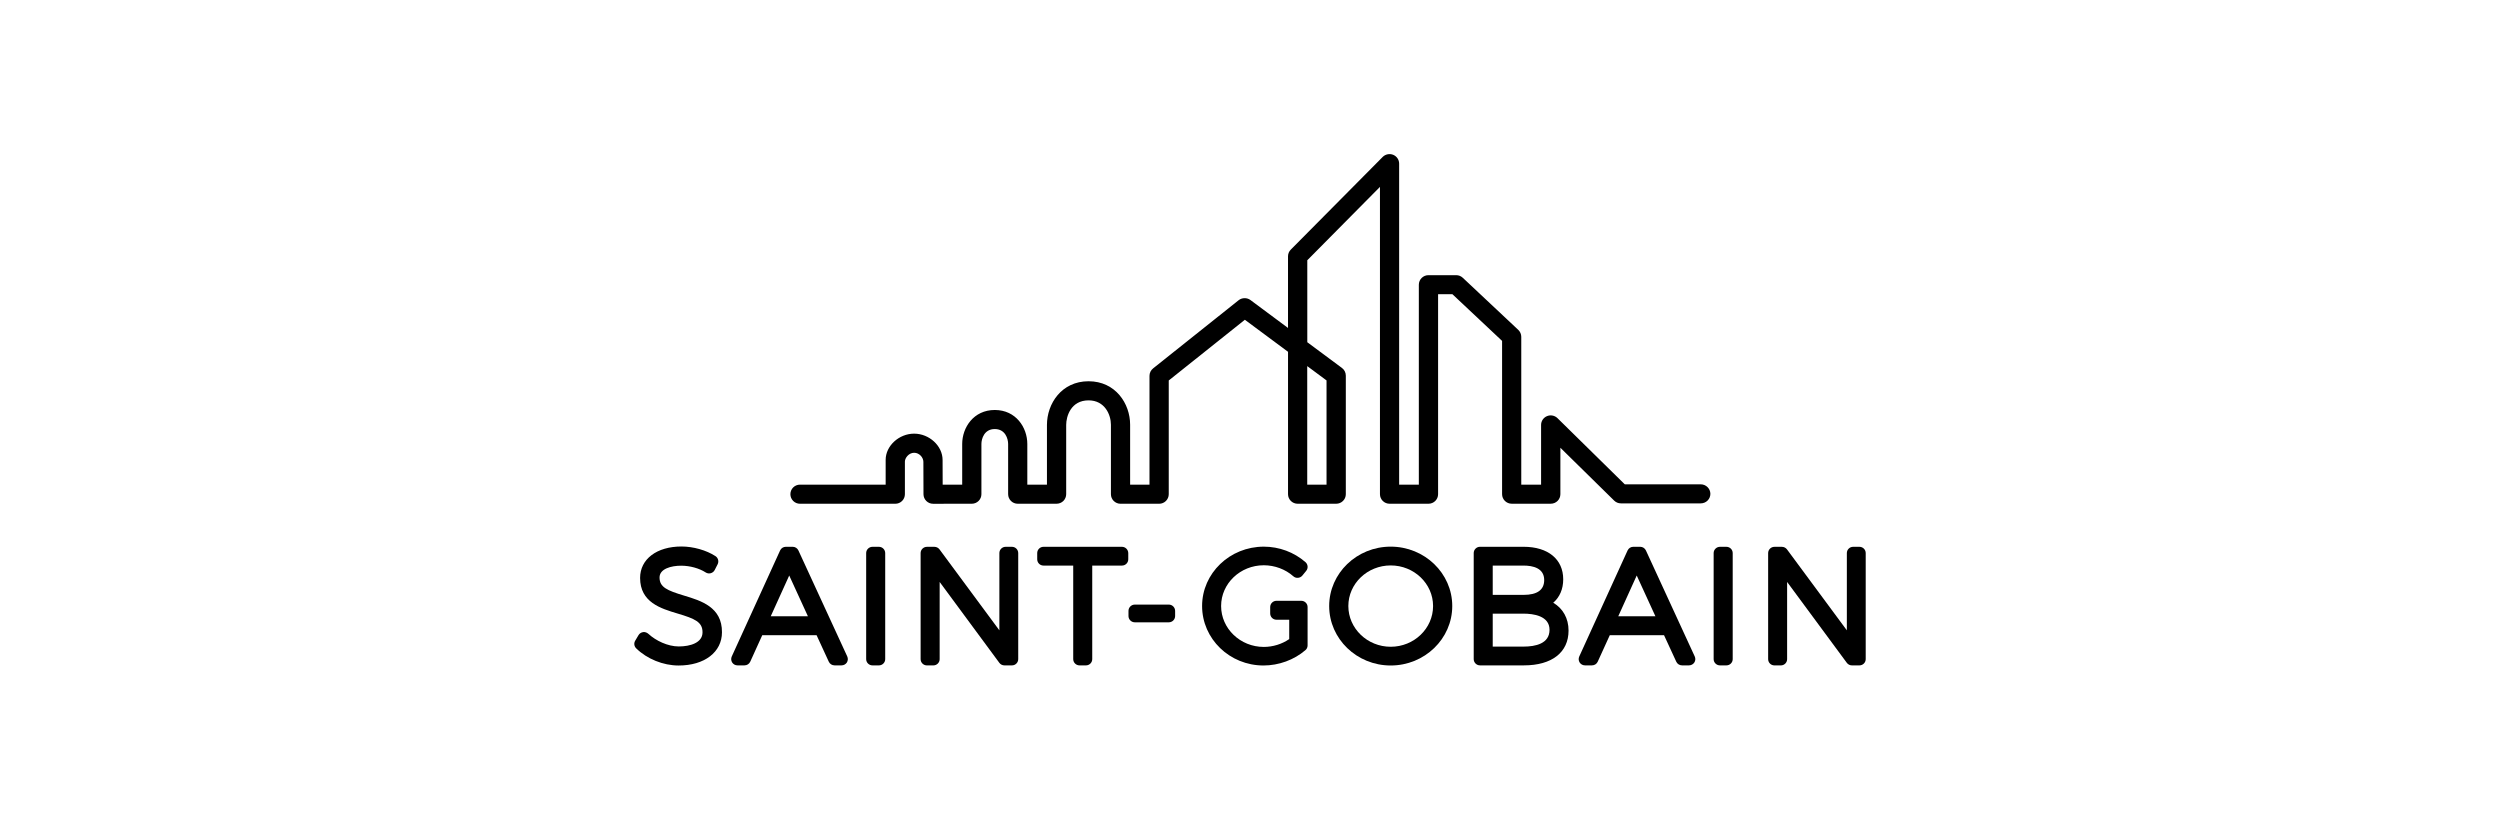 <?xml version="1.0" encoding="utf-8"?>
<!-- Generator: Adobe Illustrator 16.0.0, SVG Export Plug-In . SVG Version: 6.00 Build 0)  -->
<!DOCTYPE svg PUBLIC "-//W3C//DTD SVG 1.0//EN" "http://www.w3.org/TR/2001/REC-SVG-20010904/DTD/svg10.dtd">
<svg version="1.0" id="Livello_1" xmlns:x="http://ns.adobe.com/Extensibility/1.0/" xmlns:i="http://ns.adobe.com/AdobeIllustrator/10.0/" xmlns:graph="http://ns.adobe.com/Graphs/1.0/"
	 xmlns="http://www.w3.org/2000/svg" xmlns:xlink="http://www.w3.org/1999/xlink" xmlns:a="http://ns.adobe.com/AdobeSVGViewerExtensions/3.0/"
	 x="0px" y="0px" width="122px" height="40px" viewBox="0 0 122 40" enable-background="new 0 0 122 40" xml:space="preserve">
<g>
	<path d="M33.385,29.066c-0.833-0.252-1.199-0.411-1.199-0.884c0-0.426,0.568-0.576,1.055-0.576c0.426,0,0.883,0.126,1.195,0.328
		c0.074,0.048,0.164,0.062,0.248,0.039s0.156-0.08,0.195-0.159l0.143-0.28c0.068-0.14,0.024-0.309-0.107-0.395
		c-0.448-0.29-1.084-0.47-1.657-0.47c-1.208,0-2.021,0.616-2.021,1.533c0,1.194,1.014,1.494,1.827,1.738
		c0.851,0.253,1.223,0.416,1.219,0.92c0,0.507-0.599,0.687-1.16,0.687c-0.537,0-1.12-0.284-1.475-0.61
		c-0.072-0.064-0.163-0.103-0.258-0.091c-0.094,0.011-0.18,0.065-0.229,0.146l-0.163,0.274c-0.074,0.121-0.053,0.274,0.048,0.373
		c0.526,0.518,1.318,0.838,2.07,0.838c1.265,0,2.116-0.654,2.116-1.623C35.241,29.626,34.212,29.316,33.385,29.066"/>
	<path d="M37.612,30.074l0.902-1.989l0.912,1.989H37.612z M38.963,26.863c-0.05-0.11-0.16-0.18-0.28-0.18h-0.334
		c-0.121,0-0.23,0.069-0.28,0.18l-2.36,5.175c-0.042,0.095-0.035,0.204,0.022,0.293c0.056,0.087,0.153,0.139,0.258,0.139h0.342
		c0.122,0,0.231-0.07,0.281-0.18l0.587-1.293h2.65l0.596,1.294c0.05,0.109,0.16,0.179,0.28,0.179h0.342
		c0.105,0,0.203-0.053,0.26-0.14c0.055-0.089,0.062-0.198,0.02-0.293L38.963,26.863z"/>
	<path d="M42.89,26.684h-0.312c-0.17,0-0.309,0.138-0.309,0.306v5.175c0,0.17,0.139,0.306,0.309,0.306h0.312
		c0.17,0,0.308-0.136,0.308-0.306v-5.175C43.197,26.821,43.06,26.684,42.89,26.684"/>
	<path d="M49.382,26.684h-0.306c-0.171,0-0.307,0.138-0.307,0.306v3.77l-2.921-3.95c-0.058-0.078-0.151-0.125-0.248-0.125h-0.366
		c-0.17,0-0.308,0.138-0.308,0.306v5.175c0,0.17,0.138,0.306,0.308,0.306h0.312c0.17,0,0.309-0.136,0.309-0.306v-3.767l2.914,3.949
		c0.057,0.077,0.149,0.123,0.247,0.123h0.366c0.17,0,0.307-0.136,0.307-0.306v-5.175C49.689,26.821,49.552,26.684,49.382,26.684"/>
	<path d="M54.75,26.684h-3.827c-0.17,0-0.307,0.138-0.307,0.306v0.304c0,0.17,0.137,0.306,0.307,0.306h1.45v4.565
		c0,0.17,0.139,0.306,0.308,0.306h0.312c0.171,0,0.308-0.136,0.308-0.306v-4.565h1.45c0.17,0,0.308-0.136,0.308-0.306v-0.304
		C55.057,26.821,54.919,26.684,54.75,26.684"/>
	<path d="M57.039,29.504h-1.66c-0.17,0-0.309,0.138-0.309,0.307v0.252c0,0.168,0.139,0.306,0.309,0.306h1.66
		c0.17,0,0.307-0.138,0.307-0.306v-0.252C57.345,29.642,57.208,29.504,57.039,29.504"/>
	<path d="M63.504,29.319h-0.283h-0.006h-0.923c-0.171,0-0.307,0.138-0.307,0.306v0.311c0,0.169,0.136,0.307,0.307,0.307h0.622v0.945
		c-0.361,0.247-0.799,0.382-1.241,0.382c-1.148,0-2.083-0.896-2.083-1.996c0-1.098,0.935-1.989,2.083-1.989
		c0.532,0,1.057,0.196,1.439,0.536c0.064,0.057,0.146,0.085,0.23,0.077c0.085-0.007,0.161-0.047,0.214-0.112l0.187-0.229
		c0.104-0.128,0.087-0.315-0.036-0.424c-0.561-0.487-1.283-0.756-2.034-0.756c-1.66,0-3.011,1.299-3.011,2.896
		c0,1.602,1.343,2.903,2.996,2.903c0.746,0,1.492-0.272,2.045-0.748c0.069-0.056,0.107-0.142,0.107-0.231v-1.872
		C63.812,29.457,63.673,29.319,63.504,29.319"/>
	<path d="M67.866,31.562c-1.139,0-2.067-0.893-2.067-1.988c0-1.093,0.929-1.981,2.067-1.981c1.141,0,2.068,0.889,2.068,1.981
		C69.935,30.67,69.007,31.562,67.866,31.562 M67.866,26.676c-1.655,0-3.002,1.3-3.002,2.898c0,1.601,1.347,2.902,3.002,2.902
		s3.004-1.302,3.004-2.902C70.87,27.976,69.521,26.676,67.866,26.676"/>
	<path d="M72.845,29.946h1.502c0.474,0,1.27,0.102,1.27,0.789c0,0.678-0.689,0.819-1.27,0.819h-1.502V29.946z M74.347,29.03h-1.502
		V27.6h1.502c0.46,0,1.01,0.123,1.01,0.707C75.356,28.788,75.017,29.03,74.347,29.03 M75.798,29.413
		c0.312-0.268,0.487-0.662,0.487-1.143c0-0.979-0.741-1.587-1.932-1.587h-2.13c-0.168,0-0.306,0.138-0.306,0.306v5.175
		c0,0.17,0.138,0.306,0.306,0.306h2.146c1.362,0,2.176-0.634,2.176-1.696C76.545,30.171,76.271,29.693,75.798,29.413"/>
	<path d="M78.971,30.074l0.901-1.989l0.912,1.989H78.971z M80.321,26.863c-0.051-0.11-0.159-0.18-0.279-0.18h-0.336
		c-0.12,0-0.23,0.069-0.28,0.18l-2.359,5.175c-0.043,0.095-0.035,0.204,0.021,0.293c0.058,0.087,0.153,0.139,0.259,0.139h0.342
		c0.121,0,0.231-0.07,0.28-0.18l0.589-1.293h2.647l0.597,1.294c0.05,0.109,0.159,0.179,0.28,0.179h0.341
		c0.105,0,0.203-0.053,0.26-0.14c0.058-0.089,0.064-0.198,0.021-0.293L80.321,26.863z"/>
	<path d="M84.247,26.684h-0.312c-0.169,0-0.309,0.138-0.309,0.306v5.175c0,0.17,0.14,0.306,0.309,0.306h0.312
		c0.171,0,0.309-0.136,0.309-0.306v-5.175C84.556,26.821,84.418,26.684,84.247,26.684"/>
	<path d="M90.739,26.684h-0.306c-0.17,0-0.307,0.138-0.307,0.306v3.77l-2.921-3.95c-0.059-0.078-0.149-0.125-0.25-0.125h-0.363
		c-0.17,0-0.307,0.138-0.307,0.306v5.175c0,0.17,0.137,0.306,0.307,0.306h0.312c0.17,0,0.307-0.136,0.307-0.306v-3.767l2.915,3.949
		c0.059,0.077,0.148,0.123,0.247,0.123h0.365c0.17,0,0.308-0.136,0.308-0.306v-5.175C91.047,26.821,90.909,26.684,90.739,26.684"/>
	<path d="M64.735,18.565v5.087h-0.942v-5.786L64.735,18.565z M82.996,23.635h-3.705l-0.027-0.025l-3.259-3.204
		c-0.133-0.131-0.337-0.172-0.511-0.099c-0.174,0.072-0.289,0.241-0.289,0.43v2.916h-0.967v-7.217c0-0.128-0.054-0.251-0.147-0.339
		l-2.708-2.542c-0.088-0.082-0.201-0.127-0.321-0.127h-1.354c-0.259,0-0.469,0.21-0.469,0.467v9.758h-0.961V7.986
		c0-0.19-0.114-0.359-0.291-0.432c-0.174-0.071-0.382-0.027-0.511,0.104l-4.485,4.523c-0.088,0.088-0.136,0.205-0.136,0.328v3.495
		l-1.835-1.364c-0.167-0.123-0.411-0.119-0.574,0.01l-4.174,3.327c-0.112,0.089-0.177,0.222-0.177,0.364v5.31h-0.945v-2.926
		c0-1.027-0.711-2.12-2.029-2.12c-1.319,0-2.03,1.097-2.03,2.13v2.915h-0.958v-1.984c0-0.805-0.556-1.659-1.588-1.659
		s-1.59,0.855-1.59,1.66v1.984l-0.953,0.001v-0.089c-0.002-0.398-0.004-0.911-0.004-1.118c0-0.683-0.648-1.283-1.389-1.283
		c-0.74,0-1.389,0.598-1.389,1.278v1.211l-4.181-0.001c-0.259,0-0.468,0.209-0.468,0.467c0,0.124,0.049,0.241,0.138,0.33
		c0.087,0.087,0.205,0.136,0.331,0.136h4.65c0.125,0,0.243-0.048,0.332-0.136c0.088-0.088,0.137-0.206,0.137-0.33v-1.592
		c0-0.174,0.189-0.43,0.451-0.43c0.258,0,0.451,0.234,0.451,0.443c0,0.12,0.005,1.582,0.005,1.582
		c0.002,0.255,0.211,0.464,0.469,0.464l1.889-0.002c0.258,0,0.469-0.208,0.469-0.466v-2.45c0-0.252,0.136-0.729,0.652-0.729
		c0.515,0,0.652,0.476,0.652,0.728v2.45c0,0.258,0.209,0.467,0.467,0.467h1.895c0.124,0,0.246-0.049,0.333-0.135
		c0.087-0.088,0.138-0.208,0.138-0.331v-3.382c0-0.414,0.228-1.197,1.092-1.197c0.799,0,1.091,0.71,1.091,1.188v3.392
		c0,0.258,0.21,0.466,0.469,0.466h1.884c0.258,0,0.469-0.208,0.469-0.466v-5.552l0.033-0.025l3.682-2.936l2.106,1.563v6.949
		c0,0.258,0.211,0.466,0.47,0.466h1.88c0.259,0,0.47-0.208,0.47-0.466v-5.786c0-0.147-0.07-0.287-0.188-0.374l-1.692-1.256v-4.001
		l0.026-0.025l3.52-3.554v14.996c0,0.258,0.211,0.466,0.469,0.466h1.899c0.259,0,0.469-0.208,0.469-0.466v-9.759h0.699l0.025,0.024
		l2.399,2.254v7.48c0,0.258,0.211,0.466,0.469,0.466h1.907c0.258,0,0.469-0.208,0.469-0.466v-2.265l2.624,2.579
		c0.088,0.087,0.205,0.135,0.328,0.135h3.899c0.259,0,0.469-0.208,0.469-0.466C83.465,23.845,83.255,23.635,82.996,23.635"/>
</g>
</svg>
